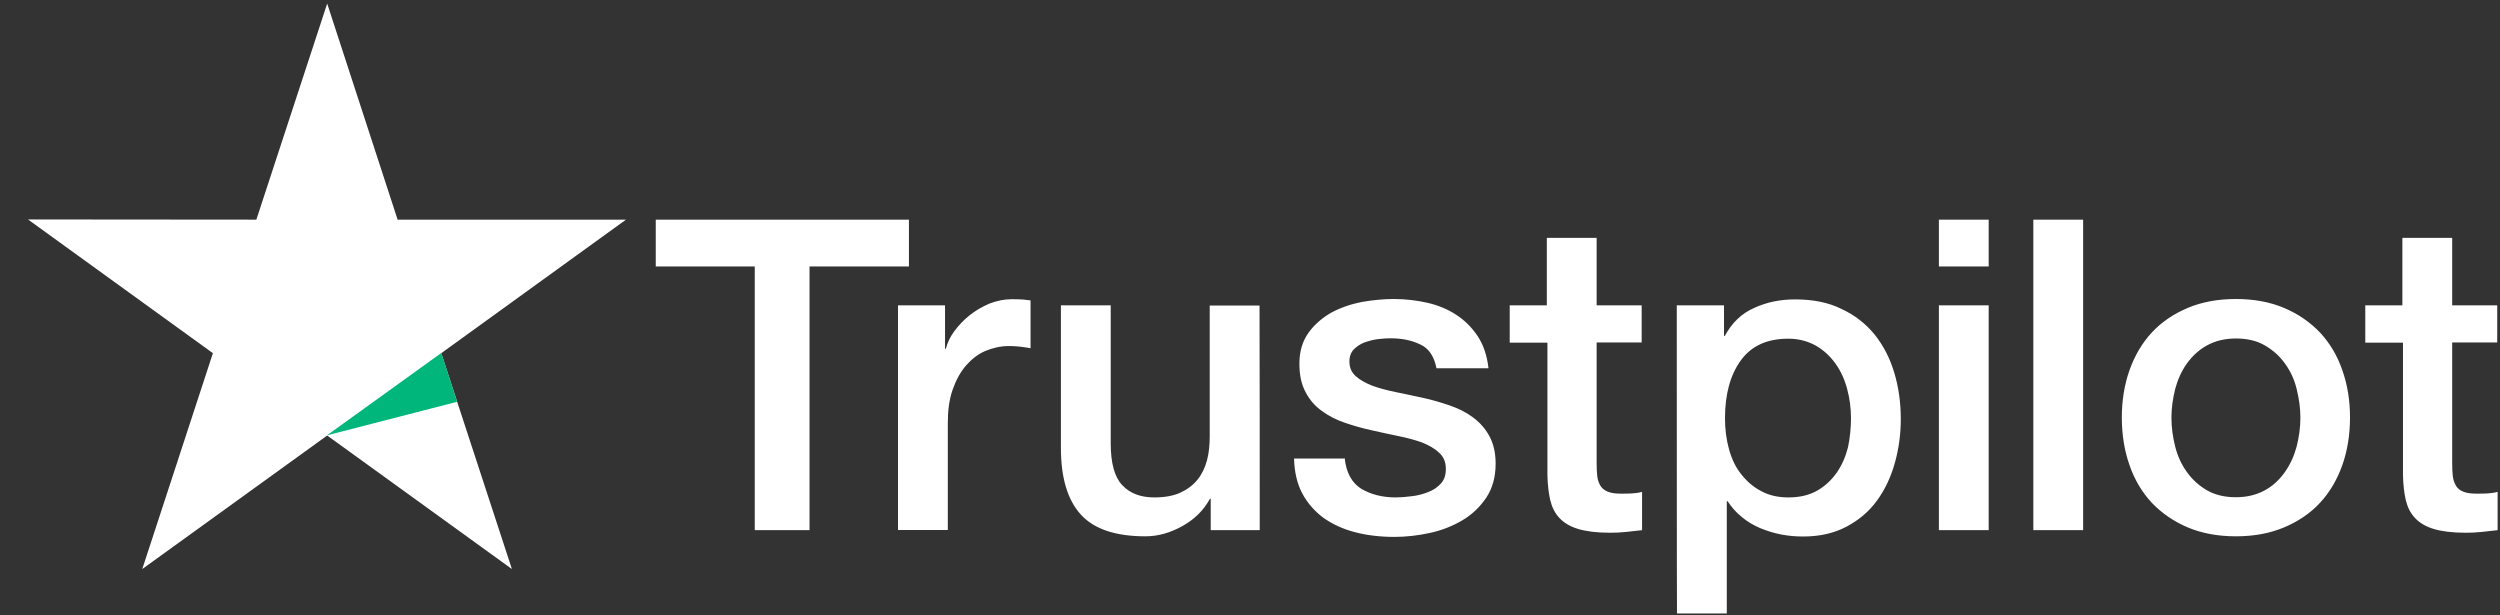 <?xml version="1.0" encoding="utf-8"?>
<!-- Generator: Adobe Illustrator 24.3.0, SVG Export Plug-In . SVG Version: 6.00 Build 0)  -->
<svg version="1.1" id="Layer_1" xmlns="http://www.w3.org/2000/svg" xmlns:xlink="http://www.w3.org/1999/xlink" x="0px" y="0px"
	 viewBox="0 0 126 31" style="enable-background:new 0 0 126 31;" xml:space="preserve">
<rect x="0" y="0" width="126" height="31" fill="#333333" stroke="none"/>
<style type="text/css">
	.st0{fill:#FFFFFF;}
	.st1{fill:#00B67A;}
</style>
<path class="st0" d="M33.07,11.07h12.74v2.36h-5.01v13.29h-2.76V13.43h-4.99v-2.36H33.07z M45.27,15.39h2.36v2.19h0.04
	c0.08-0.31,0.22-0.61,0.43-0.89c0.21-0.29,0.47-0.56,0.77-0.8c0.3-0.24,0.63-0.43,1-0.59c0.37-0.14,0.74-0.22,1.12-0.22
	c0.29,0,0.5,0.01,0.61,0.02c0.11,0.01,0.22,0.03,0.34,0.04v2.41c-0.18-0.03-0.36-0.06-0.54-0.08c-0.19-0.02-0.37-0.03-0.54-0.03
	c-0.42,0-0.82,0.09-1.2,0.25s-0.7,0.42-0.98,0.74c-0.28,0.33-0.5,0.73-0.67,1.22s-0.24,1.04-0.24,1.67v5.39h-2.51V15.39
	C45.26,15.39,45.27,15.39,45.27,15.39z M63.49,26.72h-2.47v-1.58h-0.04c-0.31,0.57-0.77,1.03-1.38,1.37s-1.23,0.52-1.87,0.52
	c-1.5,0-2.59-0.36-3.26-1.1s-1-1.86-1-3.35v-7.19h2.51v6.95c0,0.99,0.19,1.7,0.58,2.11c0.38,0.41,0.92,0.62,1.61,0.62
	c0.53,0,0.97-0.08,1.32-0.24s0.64-0.38,0.86-0.65c0.22-0.27,0.38-0.6,0.48-0.97s0.14-0.78,0.14-1.23V15.4h2.51
	C63.49,15.4,63.49,26.72,63.49,26.72z M67.77,23.09c0.08,0.73,0.36,1.24,0.83,1.54c0.49,0.29,1.07,0.44,1.74,0.44
	c0.23,0,0.5-0.02,0.8-0.06c0.3-0.03,0.59-0.11,0.84-0.21c0.27-0.1,0.48-0.25,0.66-0.45c0.17-0.2,0.24-0.45,0.23-0.77
	s-0.13-0.59-0.36-0.78c-0.22-0.21-0.5-0.36-0.84-0.5c-0.34-0.12-0.73-0.23-1.18-0.32s-0.89-0.19-1.34-0.29
	c-0.47-0.1-0.92-0.23-1.36-0.38s-0.82-0.34-1.17-0.6c-0.34-0.24-0.62-0.56-0.82-0.95c-0.21-0.39-0.31-0.86-0.31-1.44
	c0-0.62,0.16-1.13,0.46-1.55c0.3-0.42,0.69-0.75,1.14-1.01c0.47-0.25,0.98-0.43,1.54-0.54c0.57-0.1,1.11-0.15,1.62-0.15
	c0.59,0,1.16,0.07,1.69,0.19s1.02,0.32,1.46,0.61c0.43,0.28,0.79,0.64,1.08,1.08c0.29,0.44,0.47,0.98,0.54,1.61h-2.62
	c-0.12-0.6-0.39-1.01-0.82-1.2c-0.43-0.21-0.93-0.31-1.49-0.31c-0.18,0-0.39,0.01-0.63,0.04c-0.24,0.03-0.47,0.09-0.69,0.17
	c-0.21,0.08-0.39,0.2-0.54,0.35c-0.14,0.15-0.22,0.35-0.22,0.61c0,0.31,0.11,0.55,0.32,0.74c0.21,0.19,0.49,0.34,0.83,0.48
	c0.34,0.12,0.73,0.23,1.18,0.32s0.9,0.19,1.37,0.29c0.46,0.1,0.9,0.23,1.34,0.38s0.83,0.34,1.18,0.6s0.62,0.56,0.83,0.94
	s0.32,0.85,0.32,1.4c0,0.67-0.16,1.24-0.47,1.71c-0.31,0.46-0.71,0.85-1.2,1.14c-0.49,0.29-1.04,0.51-1.64,0.64s-1.2,0.2-1.79,0.2
	c-0.72,0-1.39-0.08-2-0.24s-1.14-0.41-1.59-0.73c-0.44-0.33-0.8-0.74-1.06-1.23c-0.26-0.49-0.39-1.07-0.41-1.75h2.53V23.09z
	 M76.06,15.39h1.9v-3.4h2.51v3.4h2.27v1.87h-2.27v6.05c0,0.27,0.01,0.49,0.03,0.68c0.02,0.19,0.08,0.35,0.16,0.49
	c0.08,0.13,0.2,0.23,0.37,0.3c0.17,0.07,0.38,0.1,0.67,0.1c0.18,0,0.36,0,0.53-0.01s0.36-0.03,0.53-0.08v1.93
	c-0.28,0.03-0.56,0.06-0.81,0.09c-0.27,0.03-0.53,0.04-0.81,0.04c-0.67,0-1.2-0.07-1.6-0.19c-0.4-0.12-0.72-0.31-0.94-0.55
	c-0.23-0.24-0.38-0.54-0.47-0.91c-0.08-0.36-0.13-0.78-0.14-1.25v-6.68h-1.9v-1.89C76.08,15.39,76.06,15.39,76.06,15.39z
	 M84.51,15.39h2.38v1.54h0.04c0.36-0.66,0.84-1.13,1.48-1.41c0.63-0.29,1.31-0.43,2.06-0.43c0.9,0,1.68,0.15,2.34,0.48
	c0.67,0.31,1.22,0.74,1.67,1.29c0.44,0.55,0.77,1.19,0.99,1.92c0.22,0.73,0.33,1.51,0.33,2.34c0,0.76-0.1,1.5-0.3,2.21
	c-0.2,0.72-0.5,1.35-0.9,1.9c-0.4,0.55-0.91,0.98-1.53,1.31s-1.34,0.5-2.19,0.5c-0.37,0-0.73-0.03-1.1-0.1s-0.72-0.18-1.06-0.32
	c-0.33-0.14-0.66-0.33-0.93-0.56c-0.29-0.23-0.52-0.5-0.72-0.8h-0.04v5.66h-2.51C84.51,30.91,84.51,15.39,84.51,15.39z M93.29,21.07
	c0-0.51-0.07-1.01-0.2-1.49s-0.33-0.91-0.6-1.28s-0.6-0.67-0.99-0.89c-0.4-0.22-0.86-0.34-1.37-0.34c-1.06,0-1.86,0.36-2.39,1.09
	c-0.53,0.73-0.8,1.7-0.8,2.92c0,0.57,0.07,1.1,0.21,1.59c0.14,0.49,0.34,0.91,0.63,1.26c0.28,0.35,0.61,0.63,1,0.83
	c0.39,0.21,0.84,0.31,1.36,0.31c0.58,0,1.06-0.12,1.46-0.35s0.72-0.54,0.98-0.91c0.26-0.38,0.44-0.8,0.56-1.27
	C93.24,22.05,93.29,21.57,93.29,21.07z M97.72,11.07h2.51v2.36h-2.51C97.72,13.43,97.72,11.07,97.72,11.07z M97.72,15.39h2.51v11.33
	h-2.51C97.72,26.72,97.72,15.39,97.72,15.39z M102.48,11.07h2.51v15.65h-2.51C102.48,26.72,102.48,11.07,102.48,11.07z
	 M112.69,27.03c-0.91,0-1.72-0.15-2.43-0.45s-1.31-0.72-1.81-1.24c-0.49-0.53-0.87-1.16-1.12-1.89c-0.26-0.73-0.39-1.54-0.39-2.41
	c0-0.86,0.13-1.66,0.39-2.39s0.63-1.36,1.12-1.89c0.49-0.53,1.1-0.94,1.81-1.24s1.52-0.45,2.43-0.45s1.72,0.15,2.43,0.45
	c0.71,0.3,1.31,0.72,1.81,1.24c0.49,0.53,0.87,1.16,1.12,1.89c0.26,0.73,0.39,1.52,0.39,2.39c0,0.87-0.13,1.68-0.39,2.41
	c-0.26,0.73-0.63,1.36-1.12,1.89s-1.1,0.94-1.81,1.24S113.6,27.03,112.69,27.03z M112.69,25.06c0.56,0,1.04-0.12,1.46-0.35
	s0.74-0.54,1.01-0.92s0.46-0.81,0.59-1.28c0.12-0.48,0.19-0.96,0.19-1.46c0-0.49-0.07-0.96-0.19-1.45
	c-0.12-0.49-0.32-0.91-0.59-1.28c-0.27-0.38-0.6-0.67-1.01-0.91s-0.9-0.35-1.46-0.35s-1.04,0.12-1.46,0.35s-0.74,0.54-1.01,0.91
	c-0.27,0.38-0.46,0.8-0.59,1.28c-0.12,0.49-0.19,0.96-0.19,1.45c0,0.5,0.07,0.98,0.19,1.46c0.12,0.48,0.32,0.91,0.59,1.28
	c0.27,0.38,0.6,0.68,1.01,0.92C111.65,24.95,112.13,25.06,112.69,25.06z M119.18,15.39h1.9v-3.4h2.51v3.4h2.27v1.87h-2.27v6.05
	c0,0.27,0.01,0.49,0.03,0.68c0.02,0.19,0.08,0.35,0.16,0.49s0.2,0.23,0.37,0.3c0.17,0.07,0.38,0.1,0.67,0.1c0.18,0,0.36,0,0.53-0.01
	s0.36-0.03,0.53-0.08v1.93c-0.28,0.03-0.56,0.06-0.81,0.09c-0.27,0.03-0.53,0.04-0.81,0.04c-0.67,0-1.2-0.07-1.6-0.19
	c-0.4-0.12-0.72-0.31-0.94-0.55c-0.23-0.24-0.38-0.54-0.47-0.91c-0.08-0.36-0.13-0.78-0.14-1.25v-6.68h-1.9v-1.89
	C119.2,15.39,119.18,15.39,119.18,15.39z"/>
<path class="st0" d="M31.55,11.07H20.04L16.49,0.18l-3.57,10.89L1.41,11.06l9.32,6.74L7.17,28.68l9.32-6.73l9.31,6.73L22.24,17.8
	C22.24,17.8,31.55,11.07,31.55,11.07z"/>
<path class="st1" d="M23.04,20.25l-0.8-2.46l-5.76,4.15L23.04,20.25z"/>
</svg>
